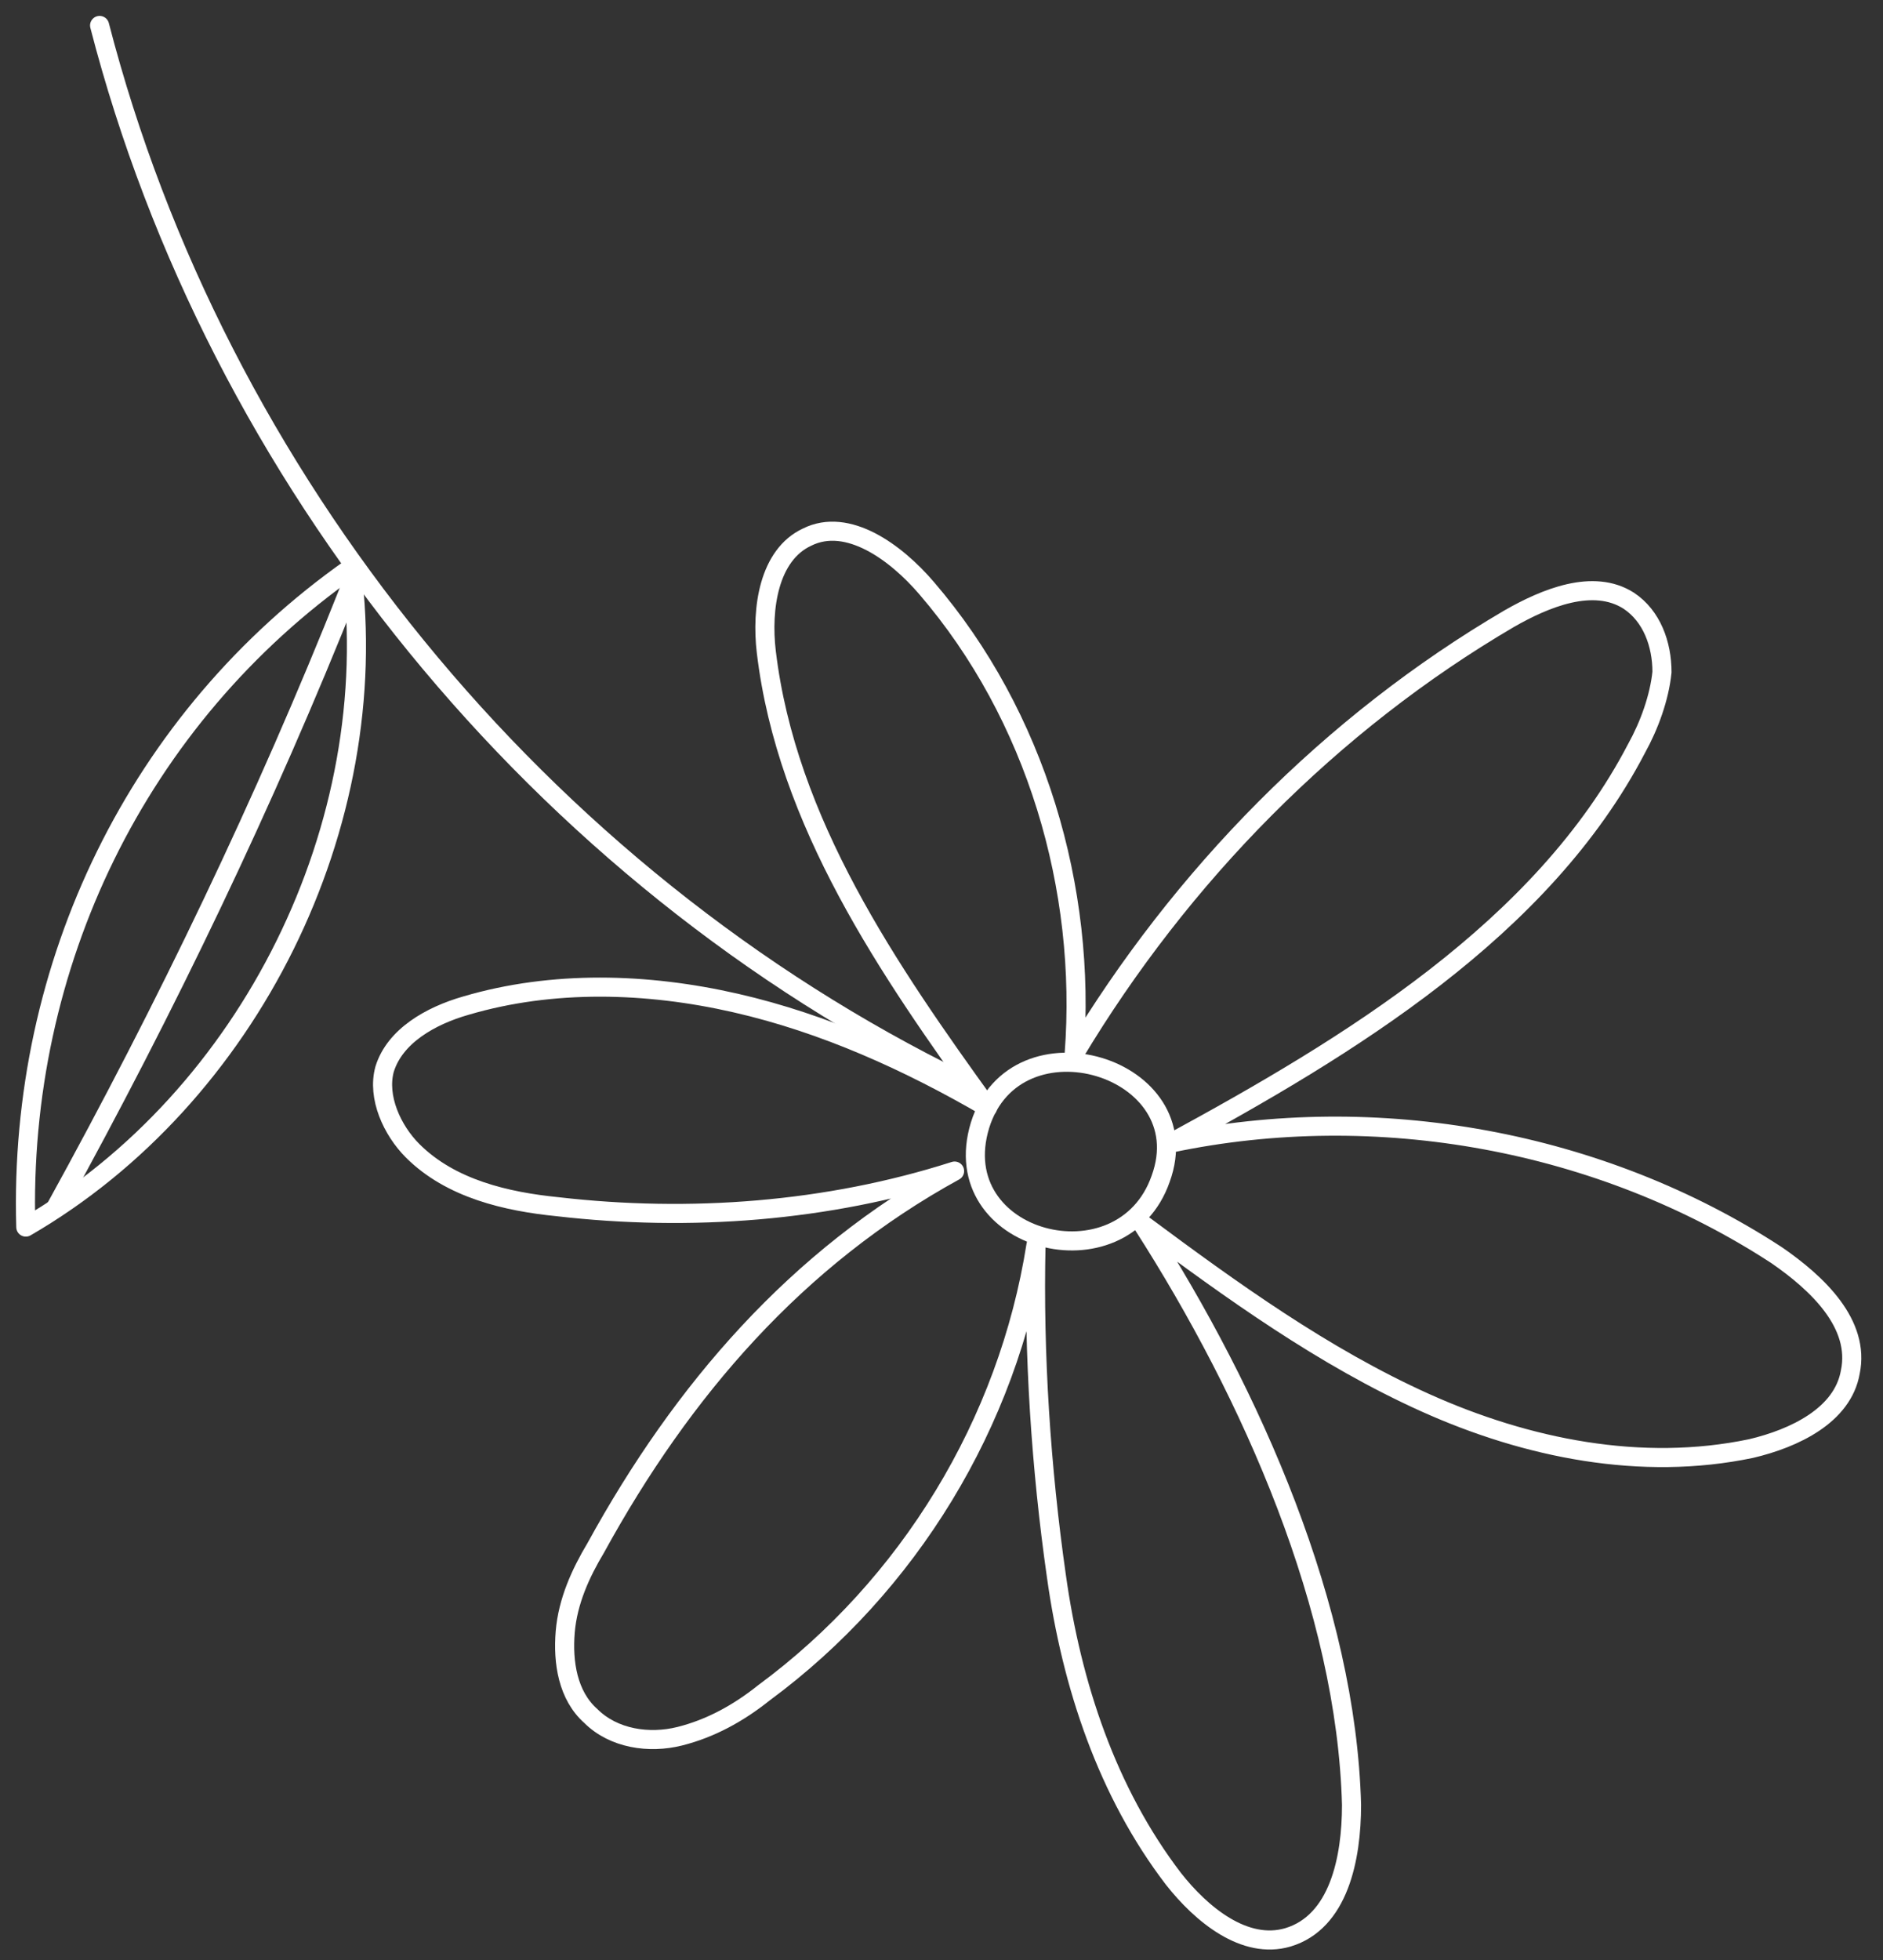 <svg width="74" height="77" viewBox="0 0 74 77" fill="none" xmlns="http://www.w3.org/2000/svg">
<rect x="0" y="0" width="74" height="77" fill="#333333" stroke="none"/>
<path d="M38.514 44.2C37.114 48.8 44.114 50.6 45.614 46.3C47.214 41.9 39.914 39.7 38.514 44.2Z" stroke="white" stroke-width="0.75" stroke-miterlimit="10" stroke-linecap="round" stroke-linejoin="round"/>
<path d="M44.913 48.1C48.413 50.7 52.014 53.3 56.014 55.1C60.014 56.9 64.513 57.8 68.814 56.9C70.513 56.5 72.414 55.6 72.714 53.9C73.114 52 71.413 50.4 69.814 49.3C62.913 44.8 54.114 43.2 46.014 44.9C53.014 41.1 60.614 36.5 64.314 29.4C64.814 28.5 65.213 27.4 65.314 26.4C65.314 25.3 64.913 24.2 64.013 23.6C62.614 22.7 60.714 23.5 59.313 24.3C52.313 28.4 46.414 34.4 42.214 41.4C42.714 34.9 40.714 28.1 36.413 23.1C35.214 21.7 33.314 20.3 31.714 21.1C30.214 21.8 29.914 23.9 30.114 25.6C30.914 32.3 34.913 38.1 38.813 43.5C35.714 41.7 32.413 40.2 28.913 39.4C25.413 38.6 21.713 38.5 18.314 39.5C16.913 39.9 15.514 40.7 15.114 42C14.813 43.1 15.414 44.4 16.213 45.2C17.713 46.7 19.913 47.2 21.913 47.4C27.113 48 32.514 47.6 37.514 46C31.314 49.4 26.814 54.6 23.413 60.8C22.814 61.8 22.314 62.9 22.213 64.1C22.113 65.3 22.314 66.6 23.213 67.4C24.113 68.3 25.514 68.5 26.713 68.2C27.913 67.9 29.014 67.3 30.014 66.5C35.714 62.3 39.614 55.9 40.714 48.9C40.614 53.2 40.913 57.7 41.514 61.9C42.114 66.2 43.514 70.4 46.114 73.8C47.214 75.2 48.914 76.6 50.614 76.1C52.614 75.5 53.114 73 53.114 70.9C52.914 63.2 49.214 54.8 44.913 48.1Z" stroke="white" stroke-width="0.75" stroke-miterlimit="10" stroke-linecap="round" stroke-linejoin="round"/>
<path d="M37.814 42.5C21.214 34.4 8.514 18.8 3.914 1" stroke="white" stroke-width="0.75" stroke-miterlimit="10" stroke-linecap="round" stroke-linejoin="round"/>
<path d="M1.014 48.2C9.814 43.1 15.114 32.4 13.813 22.3C5.414 28.2 0.714 37.9 1.014 48.2Z" stroke="white" stroke-width="0.75" stroke-miterlimit="10" stroke-linecap="round" stroke-linejoin="round"/>
<path d="M13.714 23.2C10.414 31.5 6.514 39.6 2.214 47.4" stroke="white" stroke-width="0.75" stroke-miterlimit="10" stroke-linecap="round" stroke-linejoin="round"/>
</svg>
